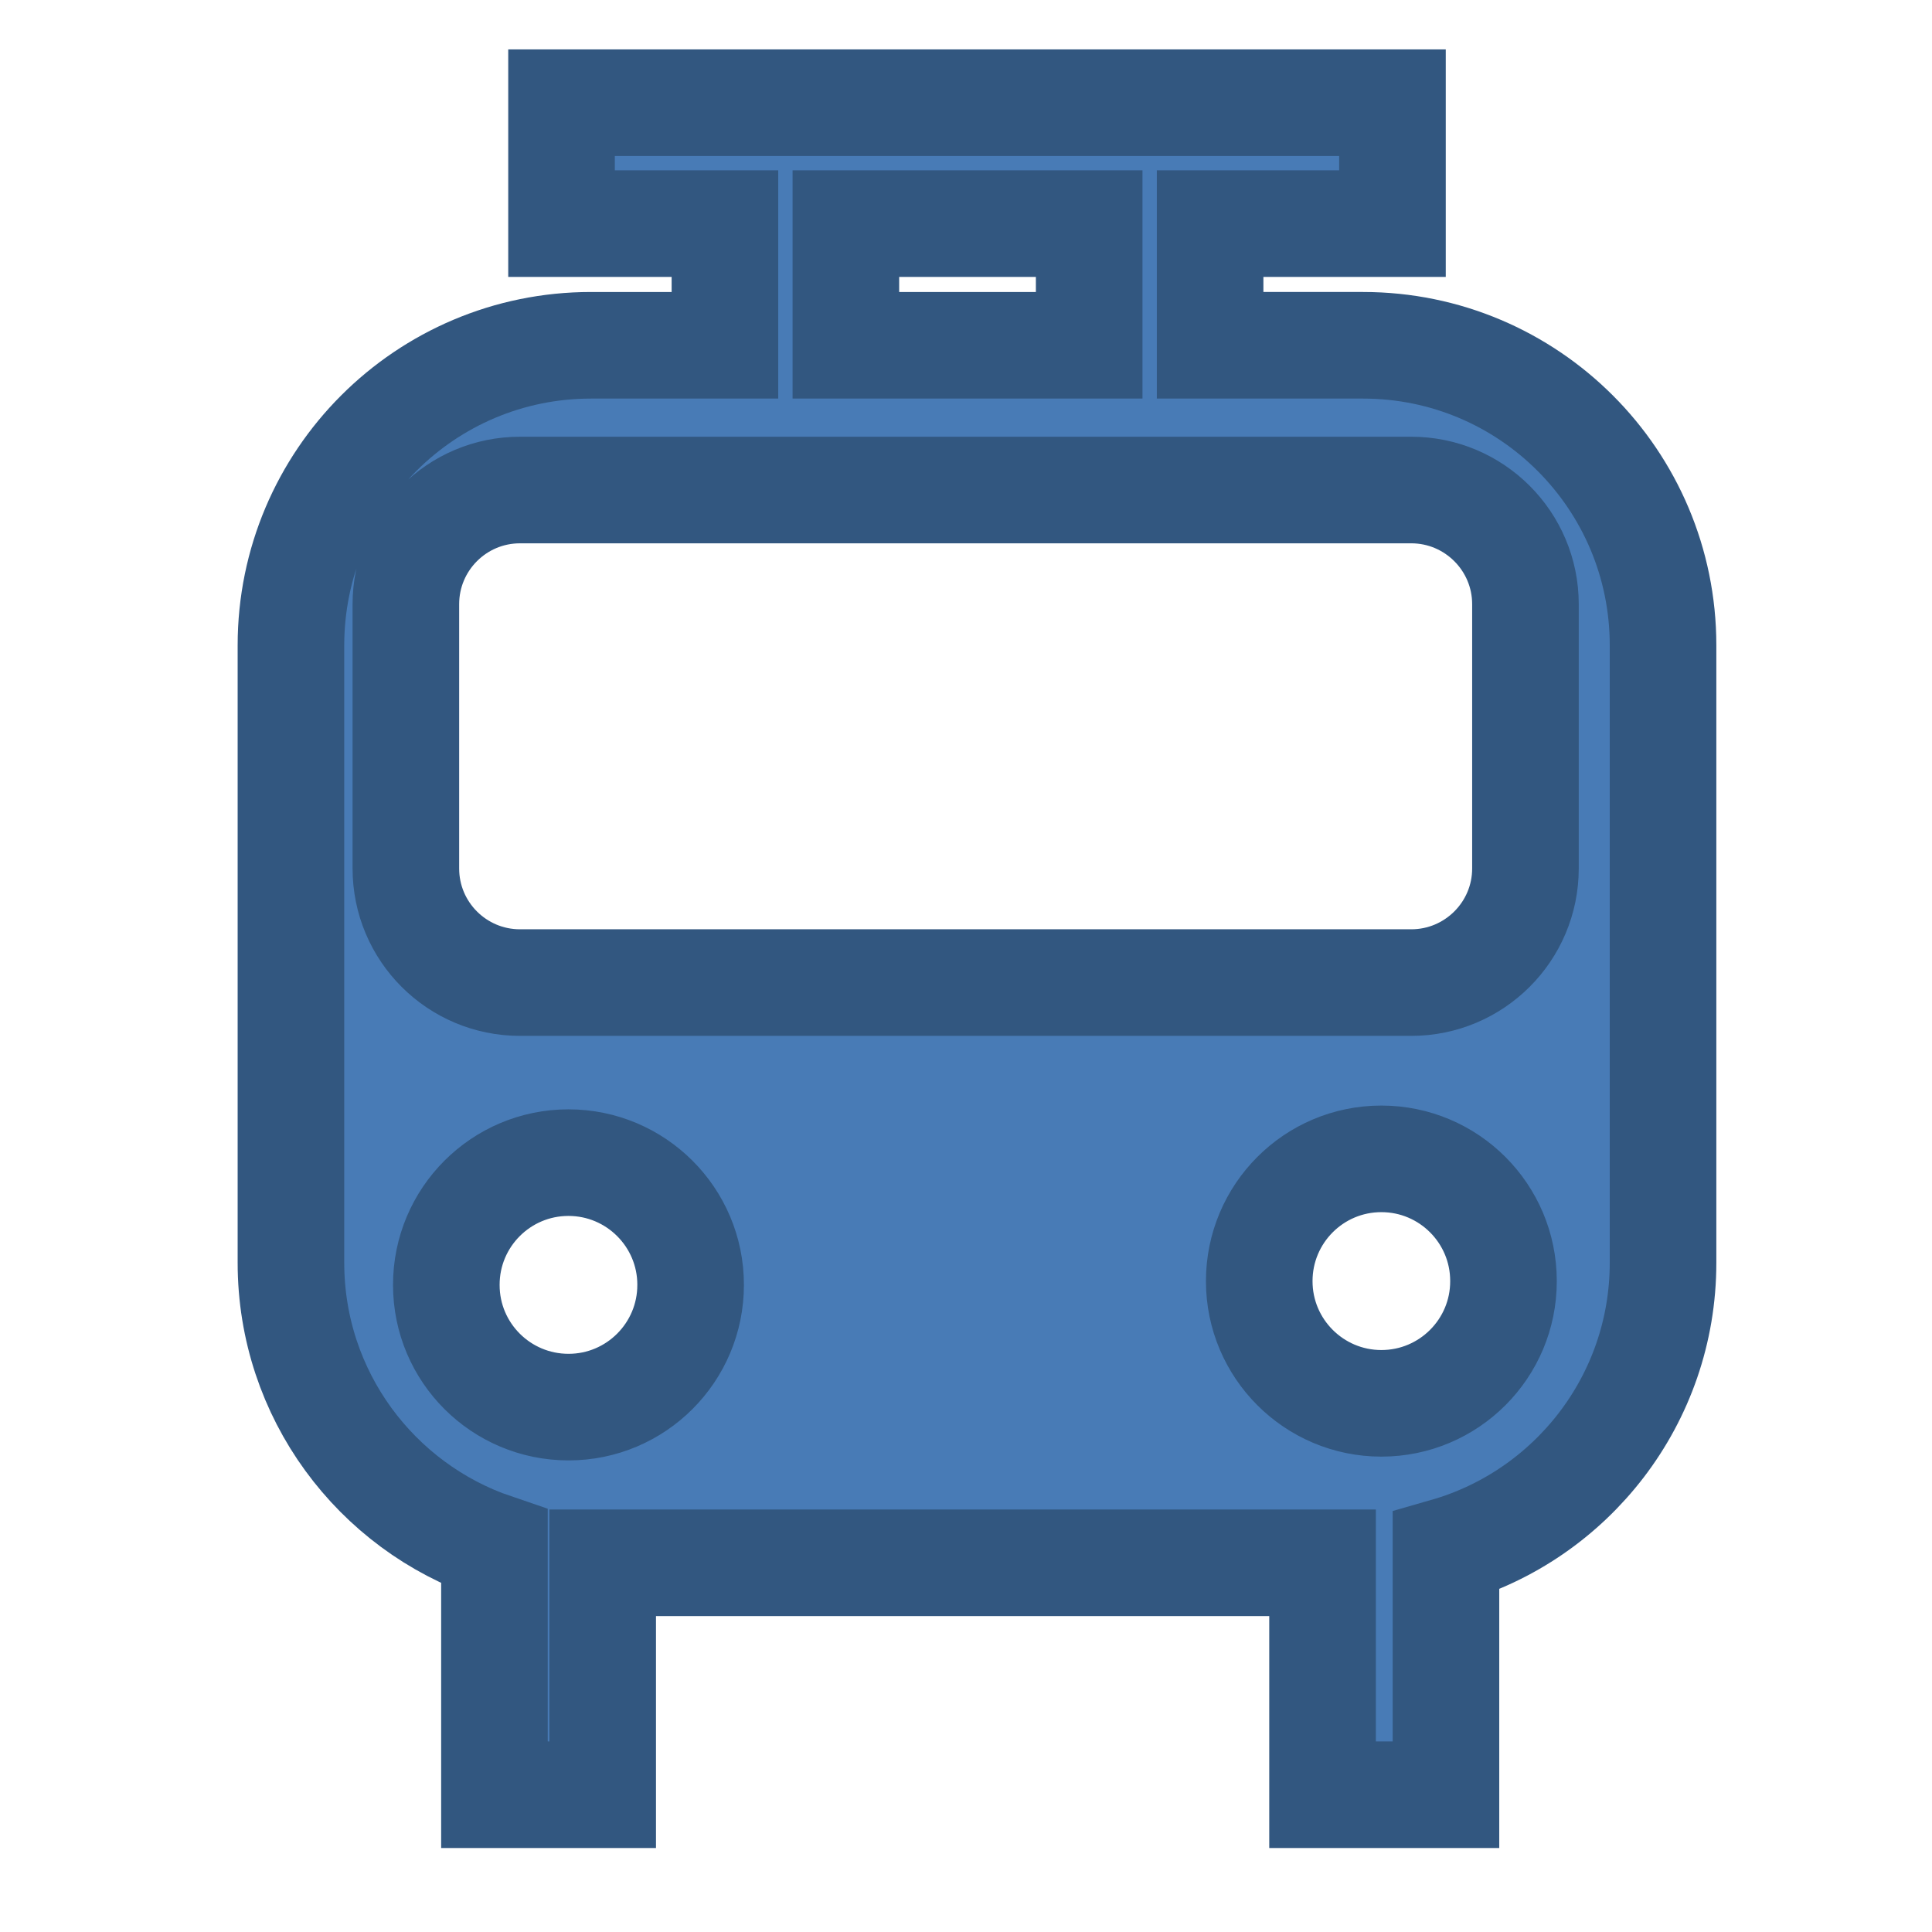 <svg enable-background="new 0 0 579.997 579.997" height="579.997" viewBox="0 0 579.997 579.997" width="579.997" xmlns="http://www.w3.org/2000/svg">
<path d="m409.197 103.656h-45.916v-36.52h54.744v-36.307h-249.45v36.307h49.054v36.521h-40.226c-49.727 0-90.058 40.313-90.058 90.057v185.383c0 39.607 25.569 73.234 61.091 85.295v74.398h32.495v-69.637h216.104v69.637h37.051v-73.122c37.635-10.797 65.168-45.462 65.168-86.571v-185.384c.001-49.744-40.313-90.057-90.057-90.057zm-155.261-36.52h73.039v36.521h-73.039zm-46.608 318.589c.019 20.246-16.398 36.697-36.644 36.697-20.263 0-36.696-16.381-36.696-36.66 0 0 0 0 0-.037-.019-20.244 16.398-36.695 36.661-36.695 20.245 0 36.679 16.416 36.679 36.66zm244.026-1.133c.035 20.244-16.381 36.695-36.662 36.695-20.21 0-36.661-16.416-36.661-36.66 0 0 0 0 0-.035 0-20.246 16.381-36.697 36.661-36.697 20.246 0 36.662 16.416 36.662 36.66 0 0 0 0 0 .037zm6.595-123.867c0 18.916-15.388 34.252-34.286 34.252h-267.551c-18.934 0-34.269-15.336-34.269-34.252v-79.35c0-18.916 15.335-34.268 34.269-34.268h267.551c18.898 0 34.286 15.352 34.286 34.268z" fill="rgba(72,123,182,1.0)" fill-opacity="1" stroke="rgba(50,87,128,1.0)" stroke-opacity="1" stroke-width="32.0"/>
</svg>
